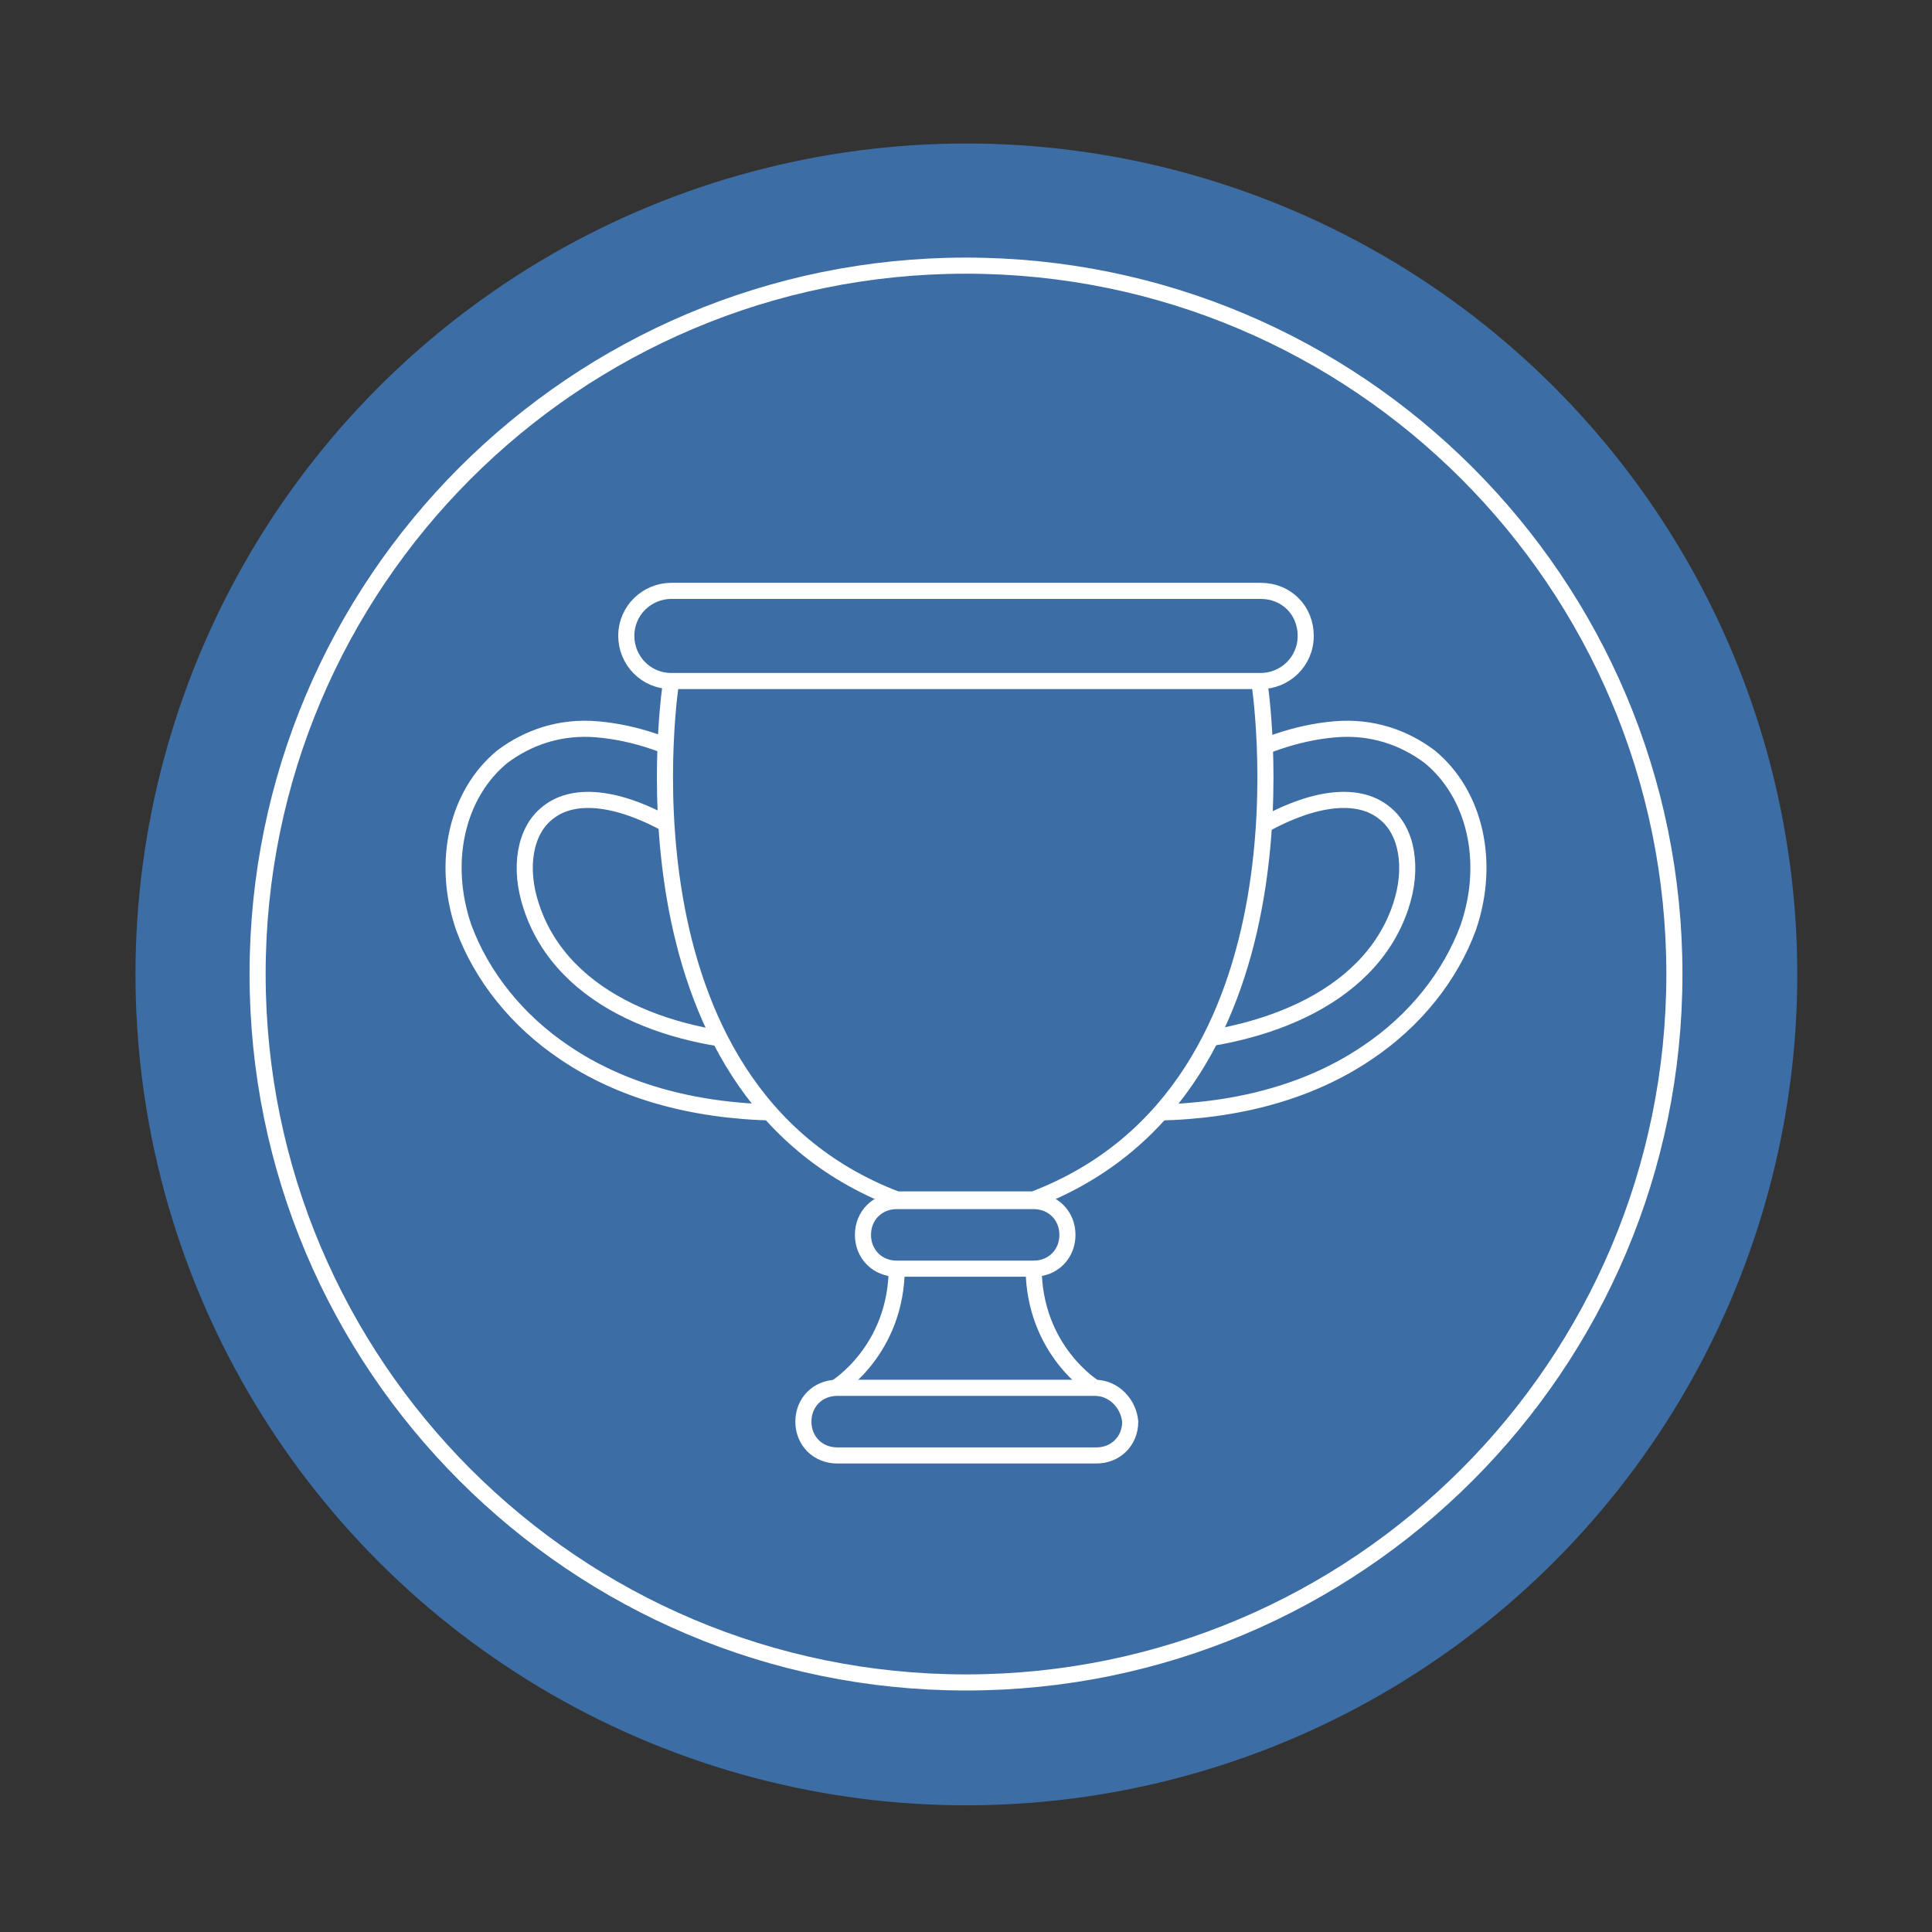 <?xml version="1.0" encoding="utf-8"?>
<!-- Generator: Adobe Illustrator 24.0.0, SVG Export Plug-In . SVG Version: 6.00 Build 0)  -->
<svg version="1.1" id="Layer_1" xmlns="http://www.w3.org/2000/svg" xmlns:xlink="http://www.w3.org/1999/xlink" x="0px" y="0px"
	 width="120px" height="120px" viewBox="0 0 120 120" style="enable-background:new 0 0 120 120;" xml:space="preserve">
<rect x="0" y="0" width="120" height="120" fill="#333333" stroke="none"/>
<style type="text/css">
	.st0{fill:#3C6DA4;}
	.st1{fill:#3C6DA4;stroke:#FFFFFF;stroke-miterlimit:10;}
</style>
<g>
	<g>
		<ellipse transform="matrix(0.397 -0.918 0.918 0.397 -19.335 91.584)" class="st0" cx="60" cy="60.5" rx="51.6" ry="51.6"/>
		<g>
			<path class="st1" d="M60,104.5c-24.3,0-44-19.7-44-44c0-24.3,19.7-44,44-44s44,19.7,44,44C104,84.8,84.3,104.5,60,104.5z"/>
		</g>
	</g>
	<g>
		<path class="st1" d="M64.2,78.7c0,5.2,3.8,7.5,3.8,7.5L60,88.3l-8.1-2.1c0,0,3.8-2.3,3.8-7.5l4.3-2.1L64.2,78.7z"/>
		<g>
			<path class="st1" d="M48.1,69.1C48.1,69.1,48,69.1,48.1,69.1c-5.2-0.1-9.6-1.4-13-3.7c-3-2-5.2-4.8-6.3-7.8
				c-1.4-4.1-0.4-8.3,2.4-10.6c1.6-1.2,3.6-1.9,5.9-1.7s4.8,1,7.4,2.6c1,0.6,1.4,2,0.8,3c-0.6,1-2,1.4-3,0.8
				c-3.6-2.2-6.6-2.6-8.3-1.2c-1.4,1.1-1.8,3.4-1,5.8c2,6.1,9.2,8.4,15.2,8.5c1.2,0.1,2.1,1,2.1,2.3C50.2,68.1,49.2,69.1,48.1,69.1z
				"/>
			<path class="st1" d="M71.9,69.1L71.9,69.1c5.2-0.1,9.6-1.4,13-3.7c3-2,5.2-4.8,6.3-7.8c1.4-4.1,0.4-8.3-2.4-10.6
				c-1.6-1.2-3.6-1.9-5.9-1.7s-4.8,1-7.4,2.6c-1,0.6-1.4,2-0.8,3c0.6,1,2,1.4,3,0.8c3.6-2.2,6.6-2.6,8.3-1.2c1.4,1.1,1.8,3.4,1,5.8
				c-2,6-9.2,8.3-15.1,8.5c-1.2,0.1-2.1,1-2.1,2.3C69.7,68.1,70.7,69.1,71.9,69.1z"/>
		</g>
		<path class="st1" d="M41.7,42.2c0,0-4.1,25.4,14,32.3h8.5c18.1-6.9,14-32.3,14-32.3L60,39.4L41.7,42.2z"/>
		<path class="st1" d="M64.2,74.6h-8.5c-1.2,0-2.1,0.9-2.1,2.1l0,0c0,1.2,0.9,2.1,2.1,2.1h8.5c1.2,0,2.1-0.9,2.1-2.1l0,0
			C66.3,75.5,65.4,74.6,64.2,74.6z"/>
		<path class="st1" d="M68,86.2H52c-1.2,0-2.1,0.9-2.1,2.1l0,0c0,1.2,0.9,2.1,2.1,2.1h16.1c1.2,0,2.1-0.9,2.1-2.1l0,0
			C70.1,87.2,69.2,86.2,68,86.2z"/>
		<path class="st1" d="M78.3,36.7H41.7c-1.5,0-2.8,1.2-2.8,2.8l0,0c0,1.5,1.2,2.8,2.8,2.8h36.6c1.5,0,2.8-1.2,2.8-2.8l0,0
			C81.1,37.9,79.9,36.7,78.3,36.7z"/>
	</g>
</g>
</svg>
